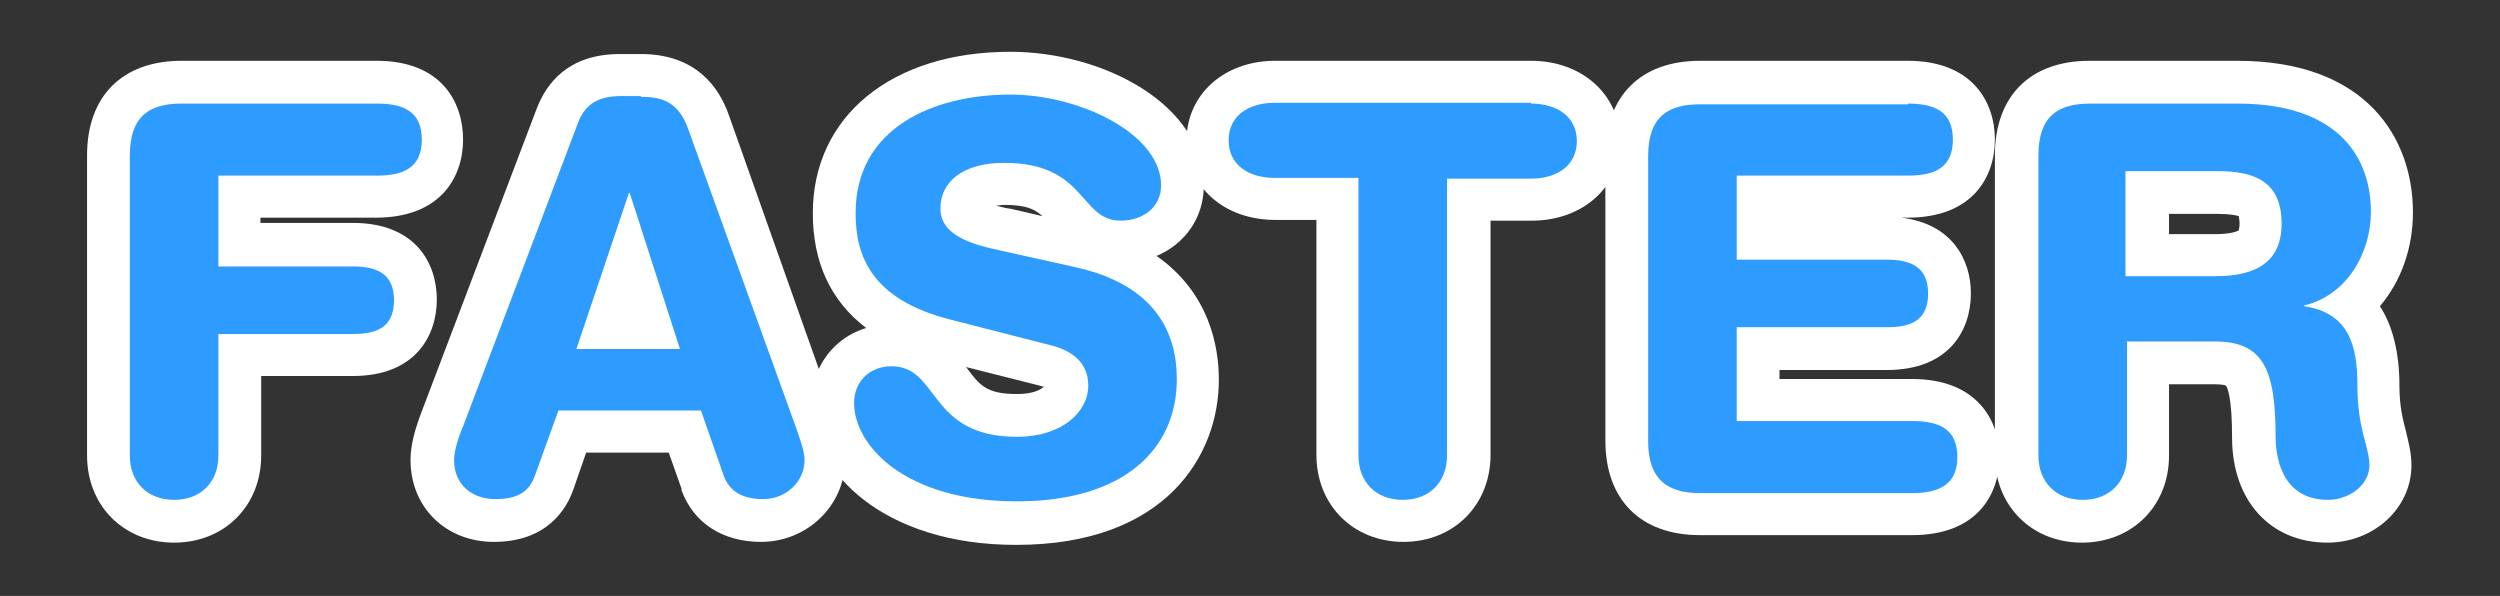 <?xml version="1.0" encoding="utf-8"?>
<!-- Generator: Adobe Illustrator 19.1.0, SVG Export Plug-In . SVG Version: 6.00 Build 0)  -->
<svg version="1.0" id="Layer_1" xmlns="http://www.w3.org/2000/svg" xmlns:xlink="http://www.w3.org/1999/xlink" x="0px" y="0px"
	 width="333.1px" height="79.4px" viewBox="0 0 333.1 79.4" enable-background="new 0 0 333.1 79.4" xml:space="preserve">
<rect x="0" y="0" width="333.1" height="79.4" fill="#333333" stroke="none"/>
<g>
	<g>
		<path fill="#2E9BFF" d="M23.2,69.4c-5.1,0-8.7-3.6-8.7-8.7v-40c0-6.3,3.5-9.7,9.7-9.7h26c7.7,0,8.8,4.8,8.8,7.6s-1.1,7.6-8.8,7.6
			H31.9v6.4h15c7.3,0,8.4,4.6,8.4,7.4s-1.1,7.4-8.4,7.4h-15v13.4C31.9,65.8,28.3,69.4,23.2,69.4z"/>
		<path fill="#FFFFFF" d="M50.2,13.8c3.5,0,6,1,6,4.8s-2.5,4.8-6,4.8H29.1v12.1h17.9c3.1,0,5.5,0.9,5.5,4.5c0,3.7-2.4,4.5-5.5,4.5
			H29.1v16.2c0,3.5-2.3,5.9-5.9,5.9s-5.9-2.4-5.9-5.9v-40c0-5.3,2.7-6.9,6.9-6.9H50.2 M50.2,8.1h-26c-7.9,0-12.6,4.7-12.6,12.6v40
			c0,6.7,4.9,11.6,11.6,11.6c6.7,0,11.6-4.9,11.6-11.6V50.1h12.2c8.3,0,11.2-5.3,11.2-10.2s-2.9-10.2-11.2-10.2H34.7V29h15.4
			c8.6,0,11.6-5.4,11.6-10.4S58.8,8.1,50.2,8.1L50.2,8.1z"/>
	</g>
	<g>
		<path fill="#2E9BFF" d="M101.6,69.4c-5.3,0-7.3-3.2-8-5.1l-2.4-6.8h-15l-2.4,6.8c-1.2,3.4-3.8,5.1-7.9,5.1c-4.9,0-8.3-3.3-8.3-8
			c0-1.3,0.4-3.1,1.3-5.5l15.3-40.4c1.4-3.6,4.2-5.4,8.4-5.4h2.8c1.7,0,6.8,0,9,6.2l14.3,39.7c0.9,2.4,1.3,4.2,1.3,5.5
			C110,65.8,106.2,69.4,101.6,69.4z M86.7,43.6l-2.9-9.1l-3.1,9.1H86.7z"/>
		<path fill="#FFFFFF" d="M85.4,12.9c2.7,0,5,0.6,6.3,4.3L106,56.8c0.4,1.2,1.2,3.2,1.2,4.5c0,2.9-2.5,5.2-5.5,5.2
			c-2.6,0-4.5-0.9-5.3-3.2l-3-8.6h-19l-3.1,8.6c-0.8,2.3-2.4,3.2-5.3,3.2c-3.2,0-5.5-2-5.5-5.2c0-1.3,0.7-3.4,1.2-4.5l15.3-40.4
			c1-2.7,2.9-3.6,5.8-3.6H85.4 M76.8,46.5h13.8l-6.7-20.8h-0.1L76.8,46.5 M85.4,7.2h-2.8c-6.9,0-9.8,3.9-11.1,7.3L56.2,54.8
			c-1.4,3.6-1.5,5.5-1.5,6.5c0,6.3,4.7,10.9,11.1,10.9c7.1,0,9.7-4.4,10.6-7l1.7-4.9h11l1.7,4.8l0,0.1l0,0.1
			c1.6,4.4,5.5,6.9,10.6,6.9c6.2,0,11.2-4.9,11.2-10.9c0-1.1-0.2-2.9-1.5-6.5L97.1,15.3C95.8,11.6,92.7,7.2,85.4,7.2L85.4,7.2z"/>
	</g>
	<g>
		<path fill="#2E9BFF" d="M135.5,69.7c-15.9,0-24.5-8.2-24.5-15.9c0-4.4,3.4-7.7,7.8-7.7c4.1,0,6.1,2.6,7.7,4.7
			c1.9,2.5,3.5,4.6,9,4.6c4.3,0,6.7-2.1,6.7-4c0-0.7,0-1.9-2.9-2.7l-13.3-3.4c-10-2.5-14.8-8.1-14.8-16.9
			c0-13.8,12.7-18.7,23.5-18.7c10.8,0,22.9,6.1,22.9,14.9c0,4.3-3.5,7.5-8.2,7.5c-3.5,0-5.4-2.1-6.9-3.8c-1.7-2-3.4-3.9-8.6-3.9
			c-1.7,0-5.7,0.3-5.7,3.3c0,1.3,2.8,2.2,5.9,2.9l9.9,2.2c13,3,15.7,11.2,15.7,17.7C159.6,59.8,153.3,69.7,135.5,69.7z"/>
		<path fill="#FFFFFF" d="M134.6,12.6c9.2,0,20.1,5.2,20.1,12.1c0,3-2.5,4.7-5.4,4.7c-5.5,0-4.5-7.7-15.5-7.7
			c-5.5,0-8.5,2.5-8.5,6.1s4.3,4.8,8.1,5.6l9.9,2.2c10.8,2.4,13.5,8.9,13.5,14.9c0,9.4-7.1,16.3-21.3,16.3c-15,0-21.7-7.5-21.7-13.1
			c0-2.9,2.1-4.9,5-4.9c6.4,0,4.8,9.4,16.7,9.4c6.1,0,9.5-3.4,9.5-6.8c0-2.1-1-4.4-5-5.4l-13.3-3.4c-10.7-2.7-12.7-8.6-12.7-14.2
			C114,16.9,124.6,12.6,134.6,12.6 M134.6,6.9c-15.8,0-26.3,8.6-26.3,21.5c0,6.6,2.4,11.7,7.1,15.3c-4.3,1.3-7.3,5.2-7.3,10.1
			c0,9.1,9.6,18.8,27.3,18.8c19.9,0,27-11.9,27-22c0-4.5-1.3-11.6-8.3-16.5c3.8-1.6,6.3-5.1,6.3-9.4C160.4,14,147.1,6.9,134.6,6.9
			L134.6,6.9z M132.7,27.4c0.3,0,0.7-0.1,1.1-0.1c2.8,0,4,0.5,5.1,1.5l-4.3-1C134.3,27.8,133.5,27.6,132.7,27.4L132.7,27.4z
			 M135.5,52.5c-4.1,0-5-1.2-6.7-3.5c0,0,0,0-0.1-0.1l9.9,2.5c0.2,0.1,0.4,0.1,0.5,0.1C138.6,52,137.5,52.5,135.5,52.5L135.5,52.5z"
			/>
	</g>
	<g>
		<path fill="#2E9BFF" d="M186.9,69.4c-5.1,0-8.7-3.6-8.7-8.7V26.6h-8.3c-5.3,0-9-3.2-9-7.8c0-4.6,3.7-7.8,9-7.8H204
			c5.3,0,9,3.2,9,7.8c0,4.6-3.7,7.8-9,7.8h-8.3v34.1C195.6,65.8,192,69.4,186.9,69.4z"/>
		<path fill="#FFFFFF" d="M204,13.8c3.4,0,6.1,1.7,6.1,5s-2.7,5-6.1,5h-11.2v36.9c0,3.5-2.3,5.9-5.9,5.9c-3.6,0-5.9-2.4-5.9-5.9
			V23.7h-11.2c-3.4,0-6.1-1.7-6.1-5s2.7-5,6.1-5H204 M204,8.1h-34.1c-6.8,0-11.8,4.5-11.8,10.6c0,6.2,5,10.6,11.8,10.6h5.5v31.3
			c0,6.7,4.9,11.6,11.6,11.6s11.6-4.9,11.6-11.6V29.4h5.5c6.8,0,11.8-4.5,11.8-10.6C215.8,12.6,210.8,8.1,204,8.1L204,8.1z"/>
	</g>
	<g>
		<path fill="#2E9BFF" d="M226.5,68.5c-6.3,0-9.7-3.5-9.7-9.7v-38c0-6.3,3.5-9.7,9.7-9.7h27.7c7.7,0,8.8,4.8,8.8,7.6
			s-1.1,7.6-8.8,7.6h-20v5.6h17.2c7.3,0,8.4,4.6,8.4,7.4s-1.1,7.4-8.4,7.4h-17.2v6.9h20.6c7.7,0,8.8,4.8,8.8,7.6
			c0,2.8-1.1,7.6-8.8,7.6H226.5z"/>
		<path fill="#FFFFFF" d="M254.2,13.8c3.5,0,6,1,6,4.8s-2.5,4.8-6,4.8h-22.8v11.2h20c3.1,0,5.5,0.9,5.5,4.5c0,3.7-2.4,4.5-5.5,4.5
			h-20v12.5h23.4c3.5,0,6,1,6,4.8c0,3.7-2.5,4.8-6,4.8h-28.3c-4.2,0-6.9-1.7-6.9-6.9v-38c0-5.3,2.7-6.9,6.9-6.9H254.2 M254.2,8.1
			h-27.7c-7.9,0-12.6,4.7-12.6,12.6v38c0,7.9,4.7,12.6,12.6,12.6h28.3c8.6,0,11.6-5.4,11.6-10.4c0-5-3.1-10.4-11.6-10.4h-17.7v-1.2
			h14.3c8.3,0,11.2-5.3,11.2-10.2c0-4.5-2.5-9.3-9.3-10.1h0.9c8.6,0,11.6-5.4,11.6-10.4S262.8,8.1,254.2,8.1L254.2,8.1z"/>
	</g>
	<g>
		<path fill="#2E9BFF" d="M310.1,69.4c-6,0-9.8-4.4-9.8-11.2c0-9.5-1.8-9.9-5.3-9.9h-8.8v12.4c0,5.1-3.6,8.7-8.7,8.7
			s-8.7-3.6-8.7-8.7v-40c0-6.3,3.5-9.7,9.7-9.7h19.7c19.1,0,20.6,13.2,20.6,17.2c0,5-2.1,9.5-5.4,12.3c3.6,3.2,3.6,8.4,3.6,10.8
			c0,3.3,0.5,5.2,1,6.9c0.3,1.2,0.6,2.4,0.6,3.7C318.5,66.6,314.1,69.4,310.1,69.4z M295.1,34c5.6,0,6.1-2,6.1-4.2
			c0-2.6-0.4-4.1-5.7-4.1h-9.3V34H295.1z"/>
		<path fill="#FFFFFF" d="M298.1,13.8c14,0,17.8,7.7,17.8,14.4c0,5.6-3.3,11.2-8.9,12.5v0.1c6,0.9,7.1,5.3,7.1,10.5
			c0,6,1.6,8.2,1.6,10.7c0,2.7-2.8,4.6-5.5,4.6c-6.5,0-7-6.3-7-8.4c0-9.1-1.7-12.7-8.1-12.7h-11.7v15.2c0,3.5-2.3,5.9-5.9,5.9
			s-5.9-2.4-5.9-5.9v-40c0-5.3,2.7-6.9,6.9-6.9H298.1 M283.3,36.8h11.8c4.5,0,8.9-1.2,8.9-7c0-5.5-3.4-7-8.6-7h-12.2V36.8
			 M298.1,8.1h-19.7c-7.9,0-12.6,4.7-12.6,12.6v40c0,6.7,4.9,11.6,11.6,11.6S289,67.4,289,60.7v-9.5h6c1,0,1.5,0.1,1.6,0.2
			c0.2,0.3,0.8,1.6,0.8,6.9c0,8.4,5.1,14,12.7,14c6.2,0,11.2-4.6,11.2-10.3c0-1.7-0.4-3.1-0.7-4.4c-0.4-1.6-0.9-3.3-0.9-6.2
			c0-4.4-0.9-8-2.6-10.6c2.8-3.3,4.4-7.7,4.4-12.5C321.5,18.5,315.4,8.1,298.1,8.1L298.1,8.1z M289,28.5h6.5c1.7,0,2.5,0.2,2.8,0.3
			c0,0.2,0.1,0.5,0.1,1c0,0.5-0.1,0.7-0.1,0.9c-0.2,0.1-1,0.5-3.2,0.5H289V28.5L289,28.5z"/>
	</g>
</g>
</svg>
